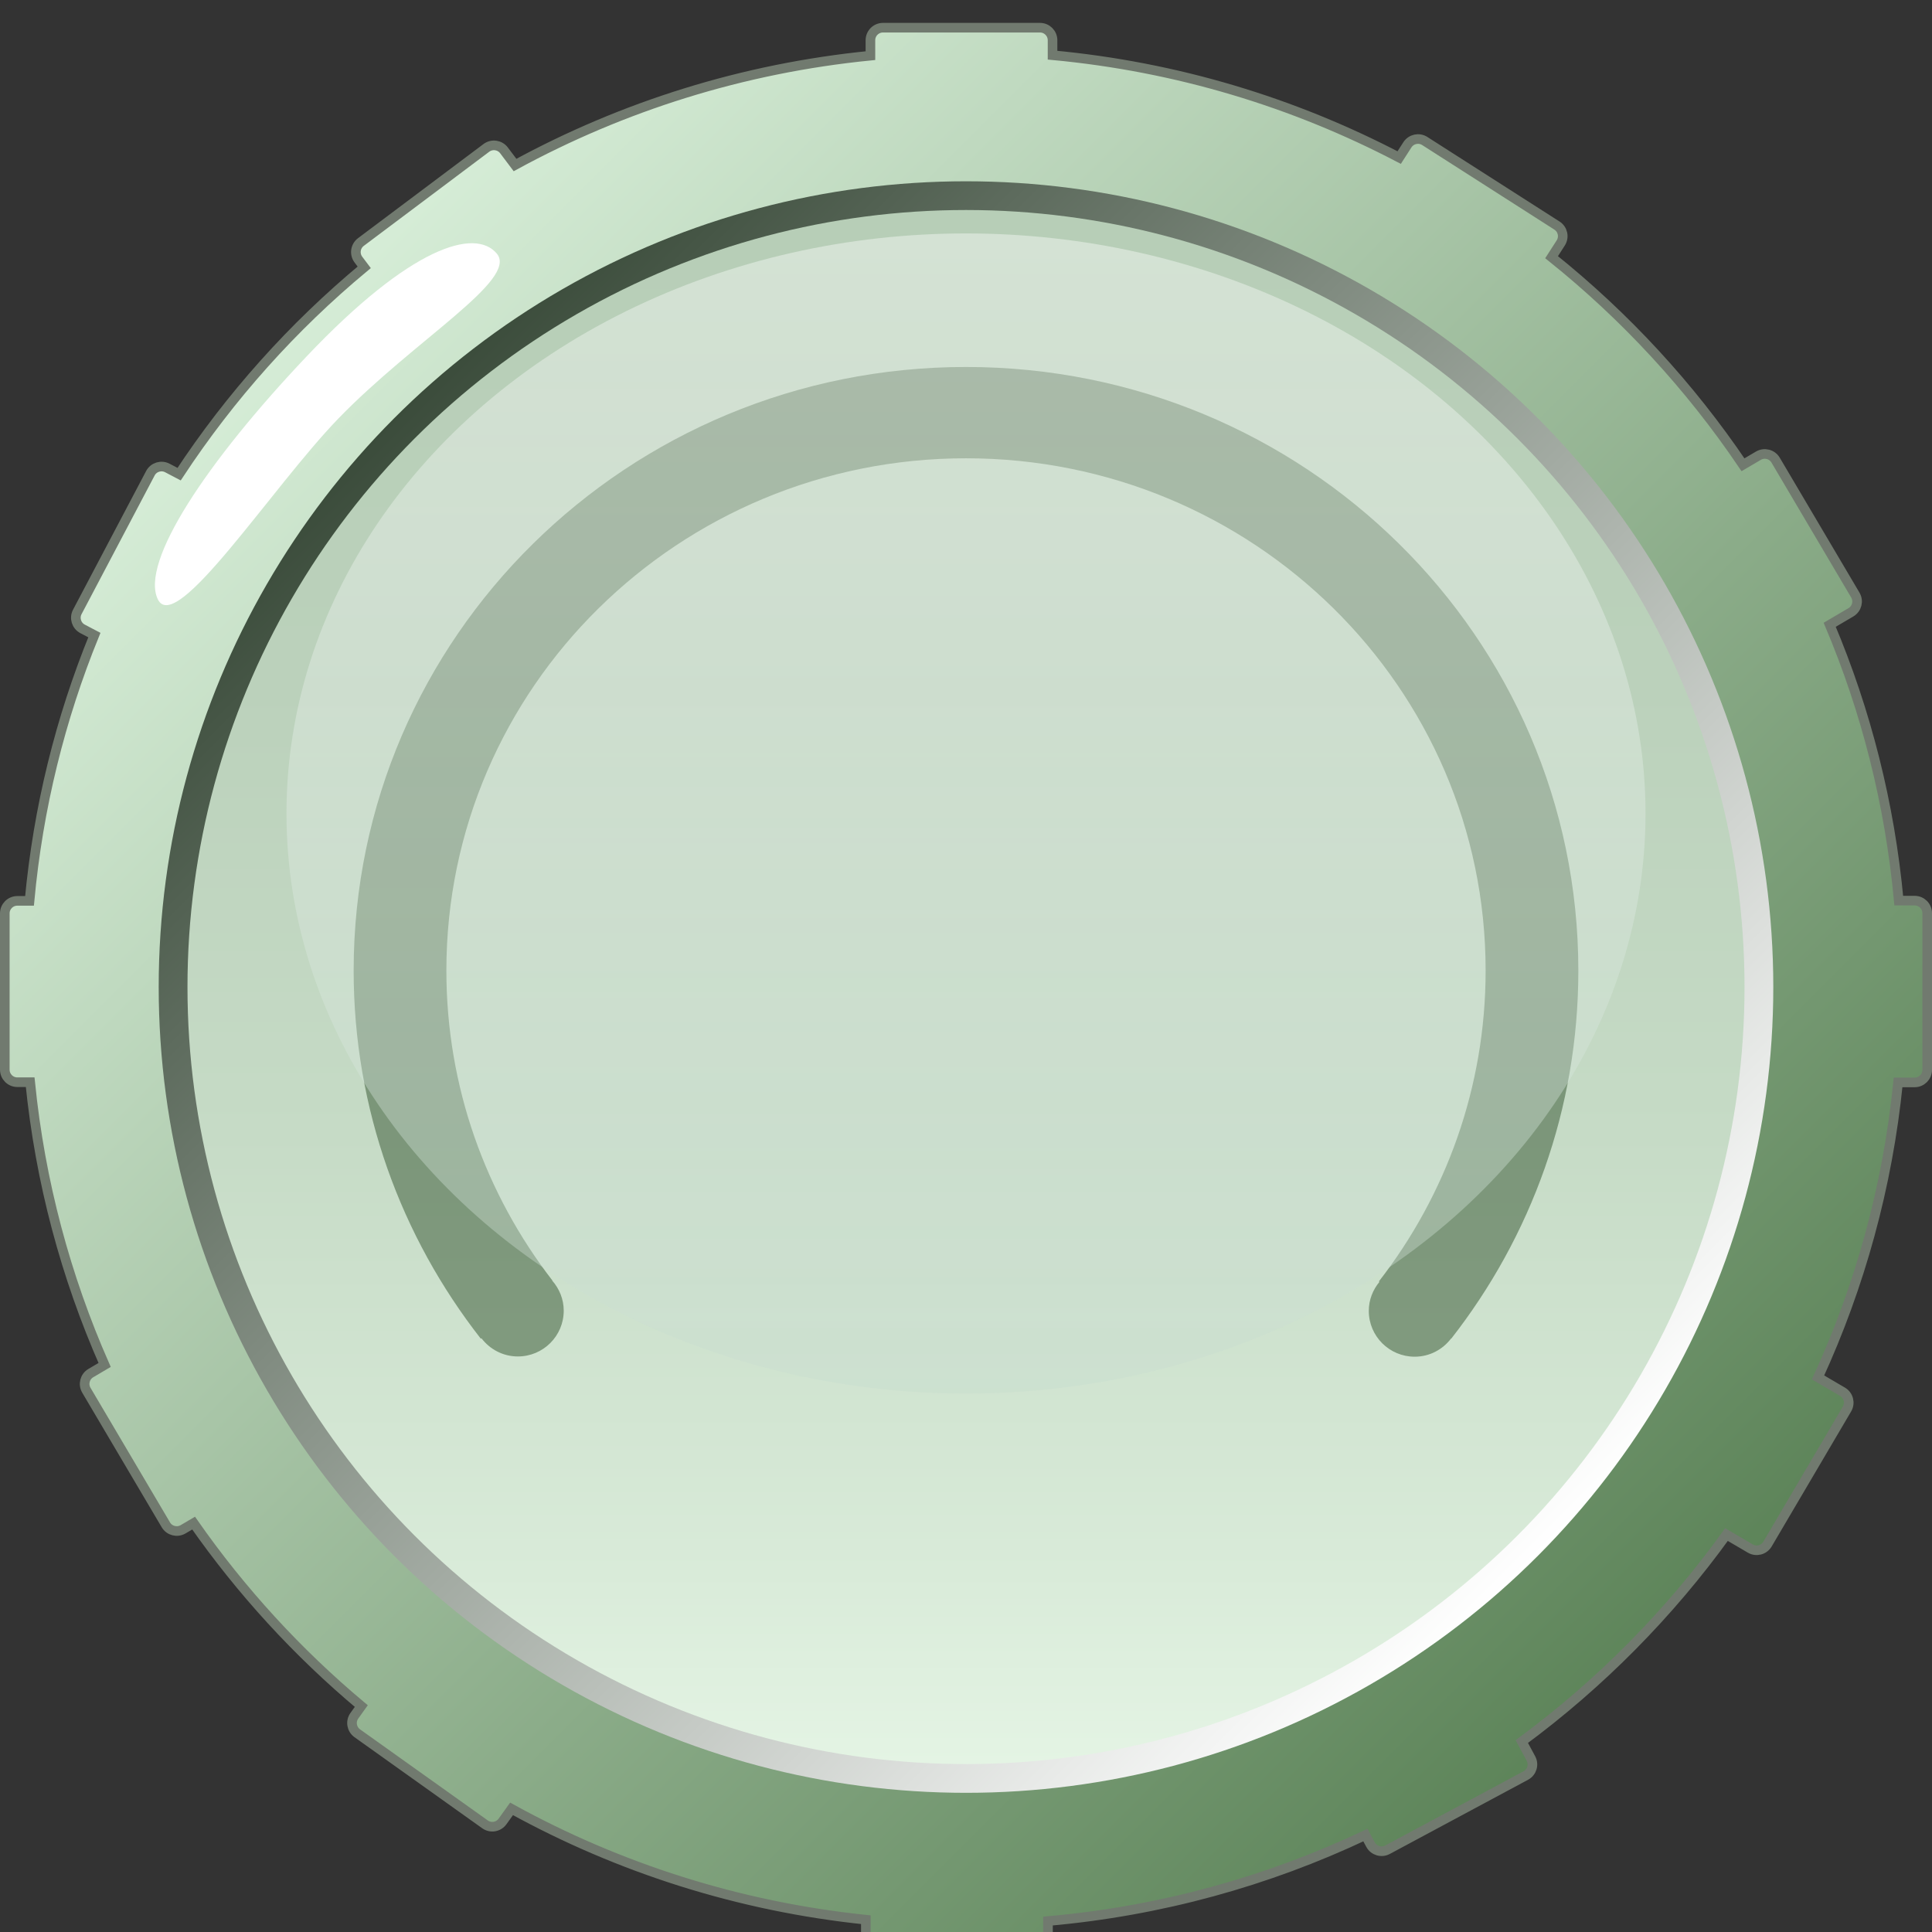 <?xml version="1.0" encoding="utf-8"?>
<!--
  - This file is part of StyleBI.
  - Copyright (C) 2024  InetSoft Technology
  -
  - This program is free software: you can redistribute it and/or modify
  - it under the terms of the GNU Affero General Public License as published by
  - the Free Software Foundation, either version 3 of the License, or
  - (at your option) any later version.
  -
  - This program is distributed in the hope that it will be useful,
  - but WITHOUT ANY WARRANTY; without even the implied warranty of
  - MERCHANTABILITY or FITNESS FOR A PARTICULAR PURPOSE.  See the
  - GNU Affero General Public License for more details.
  -
  - You should have received a copy of the GNU Affero General Public License
  - along with this program.  If not, see <https://www.gnu.org/licenses/>.
  -->

<!-- Generator: Adobe Illustrator 13.0.0, SVG Export Plug-In . SVG Version: 6.00 Build 14948)  -->
<!DOCTYPE svg PUBLIC "-//W3C//DTD SVG 1.1//EN" "http://www.w3.org/Graphics/SVG/1.1/DTD/svg11.dtd">
<svg version="1.1" id="图层_1" xmlns="http://www.w3.org/2000/svg" xmlns:xlink="http://www.w3.org/1999/xlink" x="0px" y="0px"
	 width="201px" height="201px" viewBox="0 0 201 201" enable-background="new 0 0 201 201" xml:space="preserve">
<rect x="0" y="0" width="201" height="201" fill="#333333" stroke="none"/>
<g>
	<g>
		<g>
			
				<linearGradient id="SVGID_1_" gradientUnits="userSpaceOnUse" x1="-827.399" y1="1316.352" x2="-686.462" y2="1457.289" gradientTransform="matrix(1 0 0 1 857.6 -1283.84)">
				<stop  offset="0" style="stop-color:#D6EDD7"/>
				<stop  offset="1" style="stop-color:#5D8459"/>
			</linearGradient>
			<path fill="url(#SVGID_1_)" d="M199.192,93.699h-1.65c-0.934-10.09-3.402-19.737-7.184-28.699l2.207-1.298
				c0.621-0.366,0.828-1.167,0.461-1.789l-8.295-14.041c-0.367-0.622-1.168-0.829-1.791-0.462l-1.604,0.944
				c-5.517-8.165-12.239-15.445-19.913-21.597l0.954-1.485c0.39-0.607,0.212-1.415-0.396-1.805l-13.75-8.796
				c-0.606-0.39-1.416-0.213-1.81,0.395l-0.854,1.328c-10.961-5.733-23.146-9.448-36.063-10.652V4.186
				c0-0.722-0.585-1.306-1.311-1.306H91.865c-0.723,0-1.308,0.584-1.308,1.306V5.79C77.27,7.105,64.765,11.077,53.583,17.168
				l-1.148-1.524c-0.435-0.577-1.254-0.691-1.833-0.26l-13.055,9.796c-0.578,0.435-0.694,1.252-0.26,1.829l0.605,0.804
				c-7.434,6.172-13.932,13.426-19.258,21.517l-1.223-0.642c-0.638-0.335-1.43-0.09-1.767,0.549L8.042,63.663
				c-0.336,0.639-0.09,1.428,0.548,1.764l1.228,0.645c-3.533,8.666-5.851,17.952-6.747,27.651H1.805
				c-0.721,0-1.305,0.583-1.305,1.302v16.259c0,0.723,0.584,1.306,1.305,1.306h1.334c1.038,10.373,3.709,20.26,7.746,29.415
				l-1.438,0.849c-0.62,0.366-0.826,1.163-0.461,1.783l8.272,14.007c0.366,0.617,1.166,0.822,1.787,0.462l1.098-0.646
				c4.953,7.092,10.825,13.493,17.445,19.035l-0.723,1.01c-0.419,0.587-0.283,1.4,0.305,1.821l13.29,9.476
				c0.588,0.42,1.405,0.283,1.825-0.306l0.936-1.306c11.139,6.131,23.604,10.155,36.859,11.532v1.476
				c0,0.724,0.586,1.309,1.308,1.309h16.334c0.721,0,1.307-0.585,1.307-1.309v-1.337c11.728-1.035,22.854-4.138,33.025-8.944
				l0.531,0.991c0.346,0.637,1.139,0.873,1.771,0.531l14.387-7.72c0.636-0.344,0.873-1.135,0.531-1.767l-0.949-1.766
				c8.167-6.031,15.355-13.301,21.294-21.533l2.478,1.452c0.623,0.365,1.424,0.156,1.791-0.466l8.271-14.055
				c0.363-0.62,0.154-1.422-0.467-1.788l-2.549-1.493c4.361-9.505,7.237-19.838,8.328-30.691h1.719c0.725,0,1.31-0.585,1.31-1.307
				V95.004C200.501,94.283,199.916,93.699,199.192,93.699z"/>
		</g>
		<g>
			<path fill="none" stroke="#717A6F" d="M199.192,93.699h-1.65c-0.934-10.09-3.402-19.737-7.184-28.699l2.207-1.298
				c0.621-0.366,0.828-1.167,0.461-1.789l-8.295-14.041c-0.367-0.622-1.168-0.829-1.791-0.462l-1.604,0.944
				c-5.517-8.165-12.239-15.445-19.913-21.597l0.954-1.485c0.39-0.607,0.212-1.415-0.396-1.805l-13.75-8.796
				c-0.606-0.39-1.416-0.213-1.81,0.395l-0.854,1.328c-10.961-5.733-23.146-9.448-36.063-10.652V4.186
				c0-0.722-0.585-1.306-1.311-1.306H91.865c-0.723,0-1.308,0.584-1.308,1.306V5.79C77.27,7.105,64.765,11.077,53.583,17.168
				l-1.148-1.524c-0.435-0.577-1.254-0.691-1.833-0.26l-13.055,9.796c-0.578,0.435-0.694,1.252-0.26,1.829l0.605,0.804
				c-7.434,6.172-13.932,13.426-19.258,21.517l-1.223-0.642c-0.638-0.335-1.43-0.09-1.767,0.549L8.042,63.663
				c-0.336,0.639-0.09,1.428,0.548,1.764l1.228,0.645c-3.533,8.666-5.851,17.952-6.747,27.651H1.805
				c-0.721,0-1.305,0.583-1.305,1.302v16.259c0,0.723,0.584,1.306,1.305,1.306h1.334c1.038,10.373,3.709,20.26,7.746,29.415
				l-1.438,0.849c-0.62,0.366-0.826,1.163-0.461,1.783l8.272,14.007c0.366,0.617,1.166,0.822,1.787,0.462l1.098-0.646
				c4.953,7.092,10.825,13.493,17.445,19.035l-0.723,1.01c-0.419,0.587-0.283,1.4,0.305,1.821l13.29,9.476
				c0.588,0.42,1.405,0.283,1.825-0.306l0.936-1.306c11.139,6.131,23.604,10.155,36.859,11.532v1.476
				c0,0.724,0.586,1.309,1.308,1.309h16.334c0.721,0,1.307-0.585,1.307-1.309v-1.337c11.728-1.035,22.854-4.138,33.025-8.944
				l0.531,0.991c0.346,0.637,1.139,0.873,1.771,0.531l14.387-7.72c0.636-0.344,0.873-1.135,0.531-1.767l-0.949-1.766
				c8.167-6.031,15.355-13.301,21.294-21.533l2.478,1.452c0.623,0.365,1.424,0.156,1.791-0.466l8.271-14.055
				c0.363-0.62,0.154-1.422-0.467-1.788l-2.549-1.493c4.361-9.505,7.237-19.838,8.328-30.691h1.719c0.725,0,1.31-0.585,1.31-1.307
				V95.004C200.501,94.283,199.916,93.699,199.192,93.699z"/>
		</g>
	</g>
	
		<linearGradient id="SVGID_2_" gradientUnits="userSpaceOnUse" x1="-697.766" y1="1445.864" x2="-816.432" y2="1327.198" gradientTransform="matrix(1 0 0 1 857.6 -1283.84)">
		<stop  offset="0" style="stop-color:#FFFFFF"/>
		<stop  offset="1" style="stop-color:#3B4C3B"/>
	</linearGradient>
	<ellipse fill="url(#SVGID_2_)" cx="100.5" cy="102.69" rx="83.989" ry="83.83"/>
	
		<linearGradient id="SVGID_3_" gradientUnits="userSpaceOnUse" x1="-757.099" y1="1467.371" x2="-757.099" y2="1305.689" gradientTransform="matrix(1 0 0 1 857.6 -1283.84)">
		<stop  offset="0" style="stop-color:#E4F4E4"/>
		<stop  offset="0.123" style="stop-color:#D9EBD9"/>
		<stop  offset="0.405" style="stop-color:#C6DBC6"/>
		<stop  offset="0.694" style="stop-color:#BBD1BB"/>
		<stop  offset="1" style="stop-color:#B7CEB7"/>
	</linearGradient>
	<ellipse fill="url(#SVGID_3_)" cx="100.5" cy="102.69" rx="80.995" ry="80.841"/>
	<path fill="#FFFFFF" d="M35.185,43.562c-6.887,7.125-16.9,22.657-18.766,18.787c-1.866-3.871,5.112-14.333,15.499-25.288
		C42.73,25.656,49.423,23.673,51.688,26.386C53.954,29.099,43.13,35.343,35.185,43.562z"/>
	<g opacity="0.5">
		<g>
			<path fill="#31512D" d="M164.206,100.979c0-34.684-28.521-62.8-63.706-62.8s-63.707,28.115-63.707,62.8
				c0,14.419,4.941,27.694,13.23,38.296l0.062-0.051c0.871,1.146,2.238,1.898,3.793,1.898c2.633,0,4.771-2.132,4.771-4.761
				c0-1.202-0.462-2.292-1.199-3.131l0.017-0.015c-6.915-8.953-11.027-20.122-11.027-32.246c0-29.432,24.205-53.29,54.061-53.29
				c29.857,0,54.06,23.858,54.06,53.29c0,12.17-4.146,23.379-11.106,32.348l0.06,0.045c-0.686,0.825-1.109,1.868-1.109,3.018
				c0,2.636,2.14,4.767,4.775,4.767c1.555,0,2.92-0.752,3.789-1.896l0.018,0.014C159.267,128.672,164.206,115.396,164.206,100.979z"
				/>
		</g>
	</g>
	
		<linearGradient id="SVGID_4_" gradientUnits="userSpaceOnUse" x1="-113.899" y1="138.755" x2="-113.899" y2="18.056" gradientTransform="matrix(1 0 0 -1 214.4 163.04)">
		<stop  offset="0" style="stop-color:#FFFFFF"/>
		<stop  offset="1" style="stop-color:#C6DBCE"/>
	</linearGradient>
	<ellipse opacity="0.4" fill="url(#SVGID_4_)" enable-background="new    " cx="100.5" cy="84.635" rx="70.696" ry="60.35"/>
</g>
</svg>
